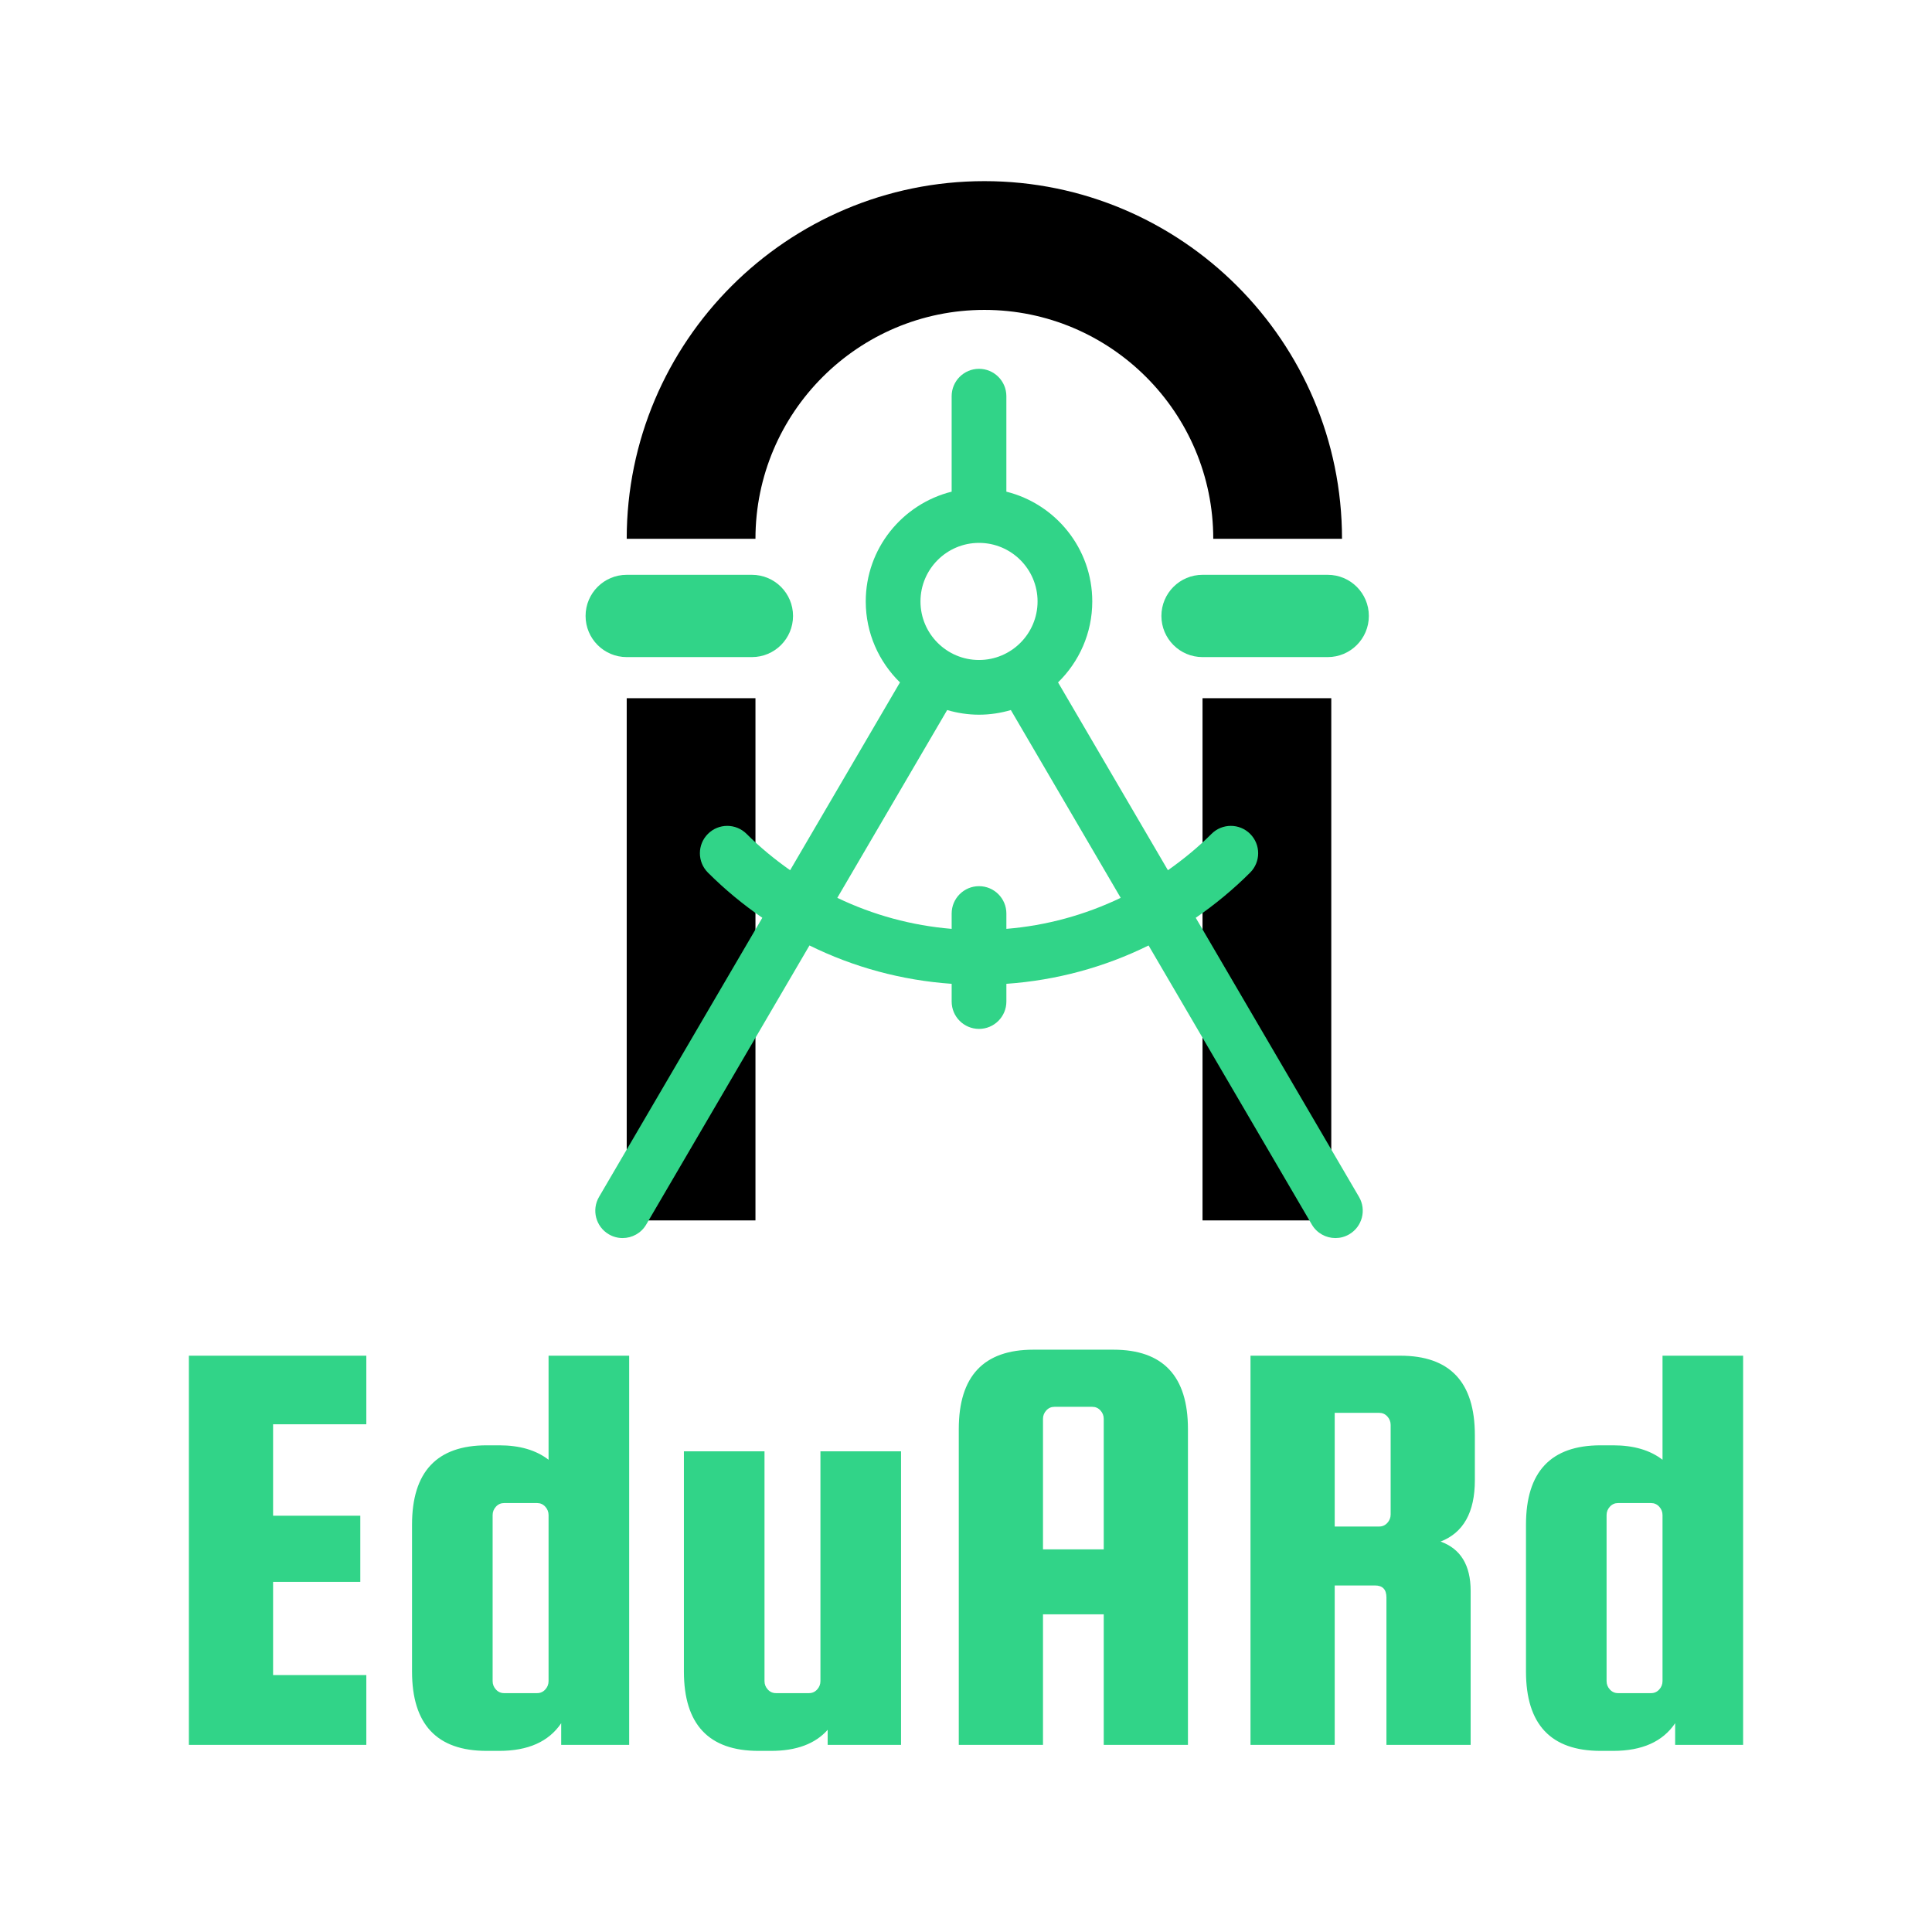 <svg xmlns="http://www.w3.org/2000/svg" width="512" height="512" viewBox="0 0 512 512" data-svgdocument="" id="_4fN9UxKrq7OgvwCTpOXNj" class="fl-svgdocument" style="overflow: visible;" x="0" y="0" xmlns:xlink="http://www.w3.org/1999/xlink"><defs id="_7w4QesUQHrEp37kJ4Q_Jf" transform="matrix(1.047, 0, 0, 1.047, -24.097, -13.04)"></defs><g id="_u7TyJ2qnQN_wikLK7_Es8" transform="matrix(1.113, 0, 0, 1.113, -41.342, 31.523)"><path id="_jKuco_Vwu0J-Z-YVGuoUs" fill="#000000" d="M80.435,36.56c0-16.782-13.653-30.436-30.432-30.436c-16.784,0-30.438,13.654-30.438,30.436h10.956   c0-10.74,8.74-19.479,19.482-19.479c10.736,0,19.476,8.739,19.476,19.479H80.435z" stroke="none" transform="matrix(2.798, 0, 0, 2.798, 131.625, -2.327)"></path><rect id="_QjNaR2f8FssfEyd7B30GO" x="19.565" y="50.561" fill="#000000" width="10.956" height="44.439" stroke="none" transform="matrix(2.798, 0, 0, 2.798, 131.625, -3.547)"></rect><rect id="_f-Ffd3PpC-CKWFJImGmtA" x="69.479" y="50.561" fill="#000000" width="10.956" height="44.439" stroke="none" transform="matrix(2.798, 0, 0, 2.798, 129.07, -3.547)"></rect><path id="_jfEiJnHjoYgsWvGgMhWdx" fill="#31d488" d="M30.37,40.213H19.717c-1.934,0-3.5,1.567-3.5,3.5c0,1.934,1.566,3.502,3.5,3.502H30.37   c1.936,0,3.501-1.568,3.501-3.502C33.871,41.78,32.305,40.213,30.37,40.213z" stroke="none" transform="matrix(2.798, 0, 0, 2.798, 131.199, -3.973)"></path><path id="_A70e_2h6Kw1YzxJqI9FoT" fill="#31d488" d="M80.281,40.213H69.63c-1.934,0-3.501,1.567-3.501,3.5c0,1.934,1.567,3.502,3.501,3.502h10.651   c1.935,0,3.502-1.568,3.502-3.502C83.783,41.78,82.216,40.213,80.281,40.213z" stroke="none" transform="matrix(2.798, 0, 0, 2.798, 128.65, -3.973)"></path><path id="_-9xsgVQ1YqNNRMonmbOo0" d="M75.125,76.016L64.33,57.561c1.274-0.878,2.48-1.873,3.598-2.99c0.706-0.706,0.706-1.851,0-2.557  c-0.705-0.707-1.852-0.707-2.557,0c-0.896,0.896-1.866,1.687-2.881,2.402l-7.265-12.42c1.394-1.36,2.263-3.256,2.263-5.353  c0-3.504-2.423-6.445-5.68-7.258v-6.314c0-0.998-0.811-1.809-1.809-1.809s-1.809,0.811-1.809,1.809v6.314  c-3.256,0.813-5.68,3.754-5.68,7.258c0,2.097,0.869,3.992,2.263,5.354L37.51,54.416c-1.014-0.716-1.984-1.507-2.879-2.402  c-0.707-0.707-1.852-0.707-2.558,0c-0.706,0.706-0.706,1.851-0.001,2.557c1.118,1.117,2.324,2.112,3.599,2.989L24.875,76.016  c-0.504,0.862-0.215,1.97,0.647,2.474c0.287,0.168,0.601,0.248,0.911,0.248c0.621,0,1.227-0.32,1.563-0.896L38.789,59.39  c2.916,1.44,6.096,2.305,9.402,2.537v1.172c0,0.999,0.811,1.809,1.809,1.809s1.809-0.81,1.809-1.809v-1.172  c3.307-0.232,6.487-1.096,9.402-2.536l10.793,18.451c0.336,0.575,0.94,0.896,1.563,0.896c0.31,0,0.624-0.08,0.911-0.248  C75.34,77.985,75.63,76.878,75.125,76.016z M50,32.772c2.135,0,3.871,1.736,3.871,3.871S52.135,40.515,50,40.515  s-3.871-1.736-3.871-3.871S47.865,32.772,50,32.772z M51.809,58.293v-1.014c0-0.999-0.811-1.809-1.809-1.809  s-1.809,0.81-1.809,1.809v1.014c-2.653-0.218-5.201-0.921-7.561-2.051l7.264-12.417c0.668,0.195,1.374,0.307,2.105,0.307  s1.438-0.111,2.106-0.307l7.263,12.417C57.011,57.372,54.462,58.075,51.809,58.293z" stroke="none" fill="#31d488" transform="matrix(3.601, 0, 0, 3.601, 90.204, -17.07)"></path></g><path text="EduARd" text-anchor="middle" font-size="100" letter-spacing="0" side="left" offset="0.5" dx="0" dy="0" space="preserve" href="" font-family="Squada One" font-scale="contain" transform="matrix(1.594, 0, 0, 1.594, 255.681, 462.406)" x="0" y="0" fill="#31d488" data-fl-textpath="" id="_20mRHNWtAfDOf-QXsAt6F" d="M-115-27.1L-115-11.6L-99.5-11.6L-99.5 0L-129 0L-129-64.7L-99.5-64.7L-99.5-53.3L-115-53.3L-115-38.1L-100.5-38.1L-100.5-27.1L-115-27.1ZM-79.5-49.8L-77.4-49.8Q-72.3-49.8 -69.2-47.4L-69.2-47.4L-69.2-64.7L-55.8-64.7L-55.8 0L-67.1 0L-67.1-3.6Q-70.2 1 -77.4 1L-77.4 1L-79.5 1Q-91.9 1 -91.9-12.2L-91.9-12.2L-91.9-36.6Q-91.9-49.8 -79.5-49.8L-79.5-49.8ZM-69.2-10.6L-69.2-10.6L-69.2-38.2Q-69.2-39 -69.75-39.6Q-70.3-40.2 -71.1-40.2L-71.1-40.2L-76.6-40.2Q-77.4-40.2 -77.95-39.6Q-78.5-39 -78.5-38.2L-78.5-38.2L-78.5-10.6Q-78.5-9.8 -77.95-9.2Q-77.4-8.6 -76.6-8.6L-76.6-8.6L-71.1-8.6Q-70.3-8.6 -69.75-9.2Q-69.2-9.8 -69.2-10.6ZM-24-10.6L-24-48.8L-10.6-48.8L-10.6 0L-22.8 0L-22.8-2.5Q-25.9 1 -32.2 1L-32.2 1L-34.3 1Q-46.7 1 -46.7-12.2L-46.7-12.2L-46.7-48.8L-33.3-48.8L-33.3-10.6Q-33.3-9.8 -32.75-9.2Q-32.2-8.6 -31.4-8.6L-31.4-8.6L-25.9-8.6Q-25.1-8.6 -24.55-9.2Q-24-9.8 -24-10.6L-24-10.6ZM 11.4-65.7L 24.7-65.7Q 37.1-65.7  37.1-52.5L 37.1-52.5L 37.1 0L 23.1 0L 23.1-21.7L 13-21.7L 13 0L-1 0L-1-52.5Q-1-65.7  11.4-65.7L 11.4-65.7ZM 13-54.2L 13-32.5L 23.1-32.5L 23.1-54.2Q 23.1-55  22.55-55.6Q 22-56.2  21.2-56.2L 21.2-56.2L 14.9-56.2Q 14.1-56.2  13.55-55.6Q 13-55  13-54.2L 13-54.2ZM 68.2-26.5L 61.5-26.5L 61.5 0L 47.5 0L 47.5-64.7L 72.4-64.7Q 84.8-64.7  84.8-51.5L 84.8-51.5L 84.8-44Q 84.8-36  79.1-33.8L 79.1-33.8Q 84.1-32  84.1-25.6L 84.1-25.6L 84.1 0L 70.1 0L 70.1-24.5Q 70.1-26.5  68.2-26.5L 68.2-26.5ZM 68.9-55.2L 61.5-55.2L 61.5-36.3L 68.9-36.3Q 69.7-36.3  70.25-36.9Q 70.8-37.5  70.8-38.3L 70.8-38.3L 70.8-53.2Q 70.8-54  70.25-54.6Q 69.7-55.2  68.9-55.2L 68.9-55.2ZM 105.7-49.8L 107.8-49.8Q 112.9-49.8  116-47.4L 116-47.4L 116-64.7L 129.4-64.7L 129.4 0L 118.1 0L 118.1-3.6Q 115 1  107.8 1L 107.8 1L 105.7 1Q 93.3 1  93.3-12.2L 93.3-12.2L 93.3-36.6Q 93.3-49.8  105.7-49.8L 105.7-49.8ZM 116-10.6L 116-10.6L 116-38.2Q 116-39  115.45-39.6Q 114.9-40.2  114.1-40.2L 114.1-40.2L 108.6-40.2Q 107.8-40.2  107.25-39.6Q 106.7-39  106.7-38.2L 106.7-38.2L 106.7-10.6Q 106.7-9.8  107.25-9.2Q 107.8-8.6  108.6-8.6L 108.6-8.6L 114.1-8.6Q 114.9-8.6  115.45-9.2Q 116-9.8  116-10.6Z"></path></svg>
